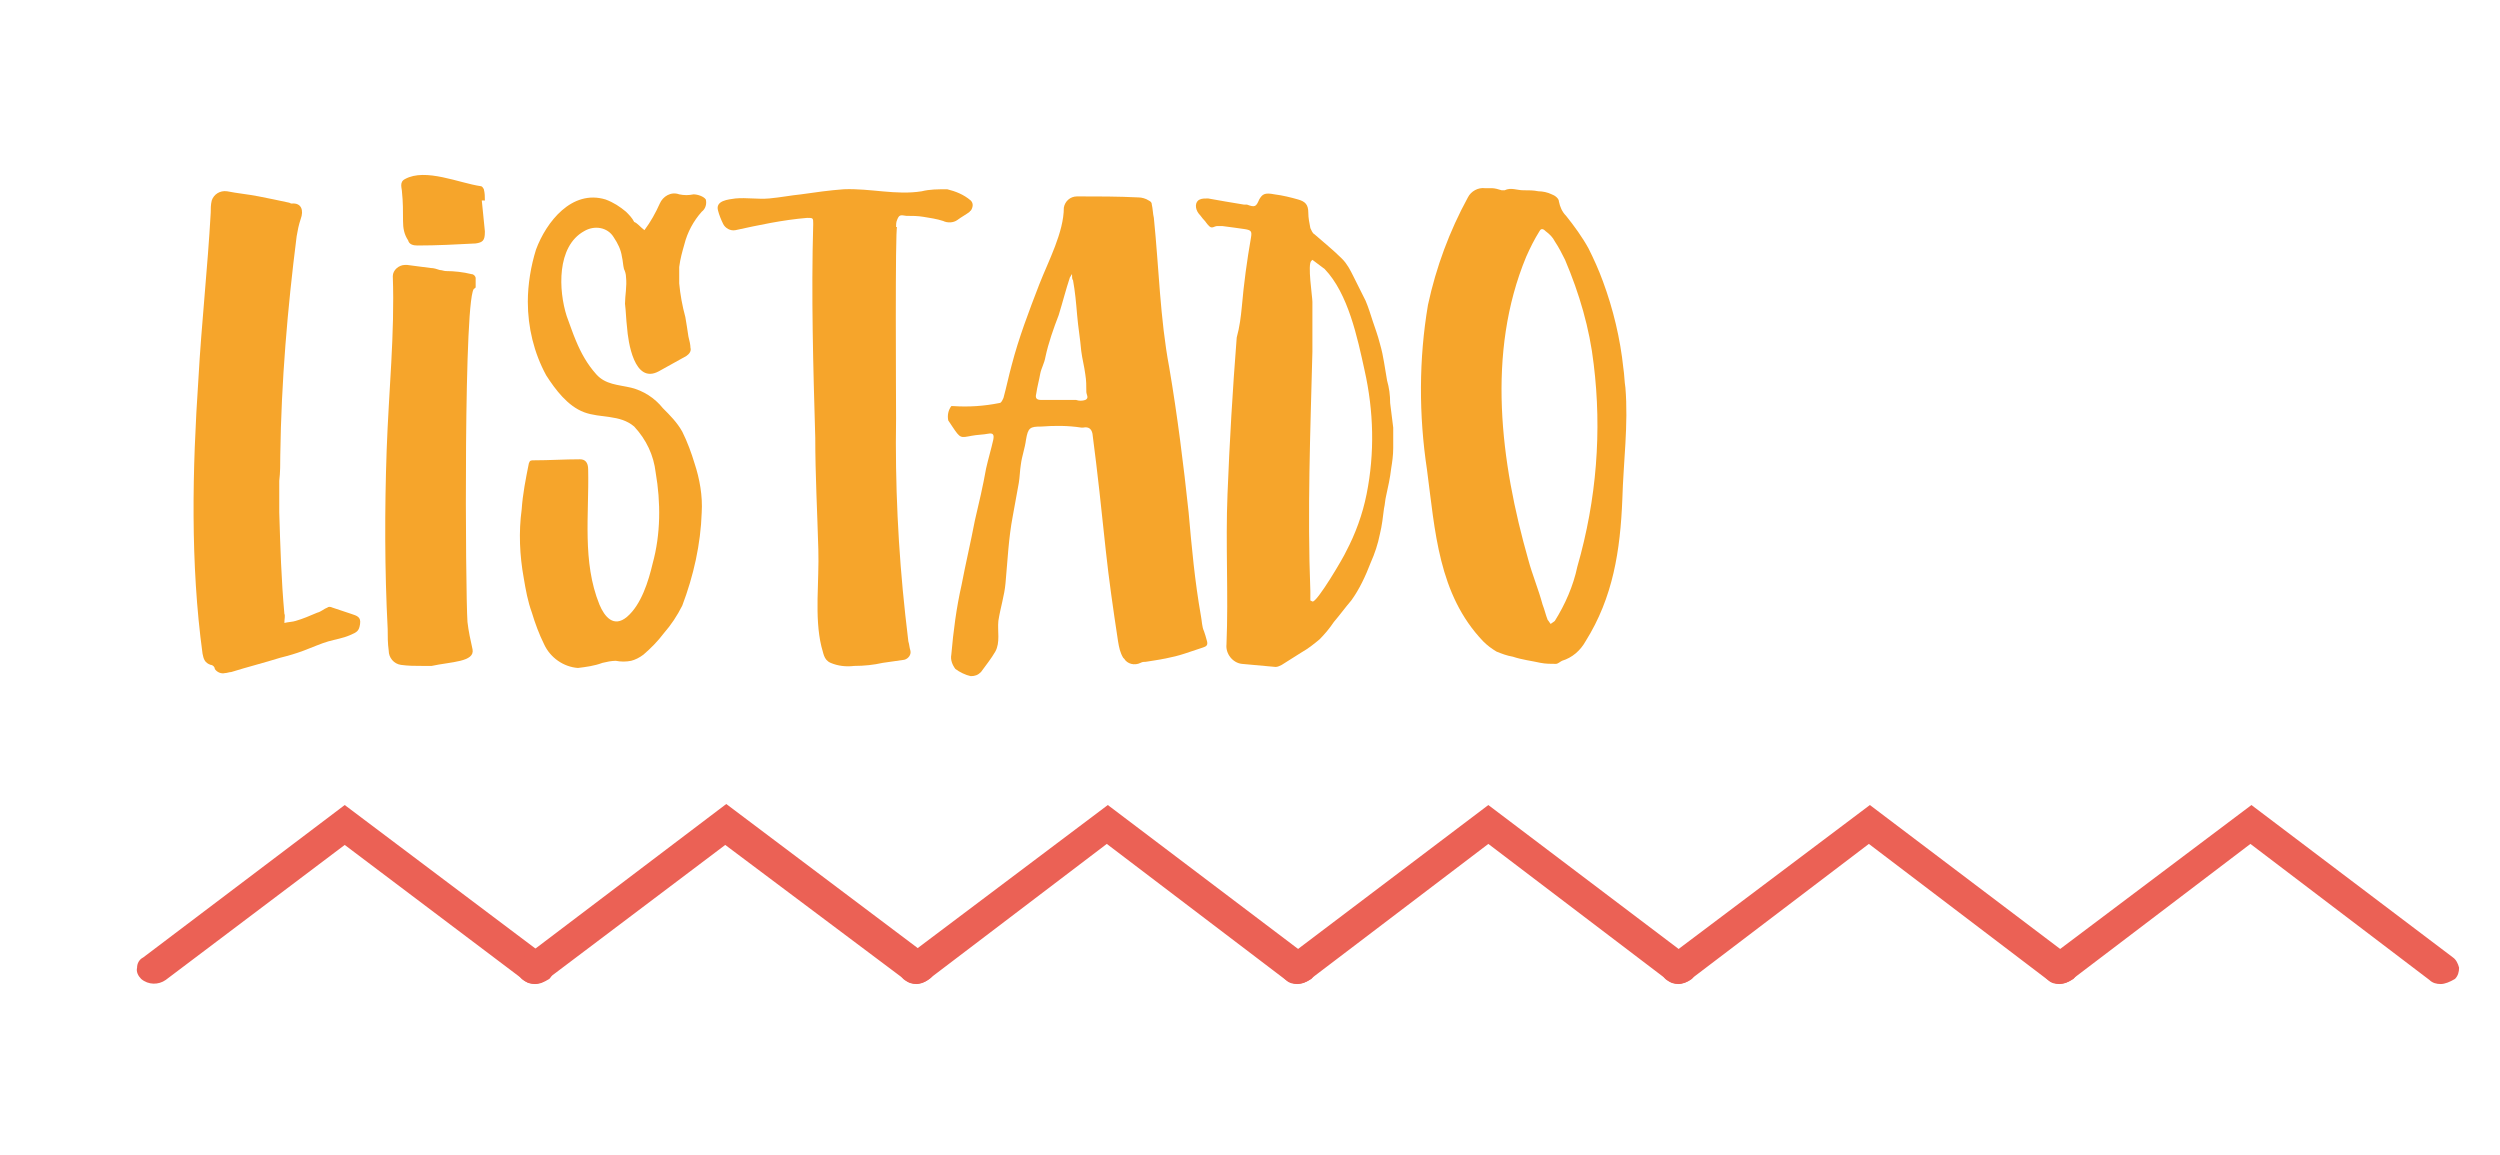 <?xml version="1.0" encoding="utf-8"?>
<!-- Generator: Adobe Illustrator 23.1.1, SVG Export Plug-In . SVG Version: 6.00 Build 0)  -->
<svg version="1.1" id="Capa_1" xmlns="http://www.w3.org/2000/svg" xmlns:xlink="http://www.w3.org/1999/xlink" x="0px" y="0px"
	 viewBox="0 0 244.4 112.9" style="enable-background:new 0 0 244.4 112.9;" xml:space="preserve">
<style type="text/css">
	.st0{fill-rule:evenodd;clip-rule:evenodd;fill:#F6A52B;}
	.st1{fill:#EB6155;}
</style>
<title>objetivo</title>
<path class="st0" d="M158.7,36c0.1,0.6,0.1,1.3,0.2,1.9c0.3,3.6-0.2,7.3-0.3,10.9c-0.2,5-0.9,9.6-3.6,13.9c-0.5,0.9-1.3,1.6-2.3,1.9
	c-0.2,0.1-0.4,0.3-0.6,0.3c-0.5,0-1,0-1.5-0.1c-0.9-0.2-1.8-0.3-2.7-0.6c-0.6-0.1-1.1-0.3-1.6-0.5c-0.5-0.3-0.9-0.6-1.3-1
	c-4.4-4.6-4.7-10.8-5.5-16.8c-0.8-5.3-0.8-10.8,0.1-16.1c0.8-3.7,2.1-7.2,3.9-10.5c0.3-0.6,1-1,1.7-0.9c0.2,0,0.5,0,0.7,0
	c0.2,0,0.6,0.1,0.9,0.2c0.1,0,0.2,0,0.3,0c0.6-0.3,1.2,0,1.8,0s1,0,1.5,0.1c0.4,0,0.9,0.1,1.3,0.3c0.3,0.1,0.7,0.4,0.7,0.7
	c0.1,0.5,0.3,1,0.7,1.4c0.8,1,1.6,2.1,2.2,3.2c0.5,1,1,2.1,1.4,3.2C157.7,30.2,158.4,33.1,158.7,36z M155.8,35.6
	c-0.4-3.5-1.4-6.9-2.8-10.2c-0.3-0.6-0.6-1.2-1-1.8c-0.2-0.4-0.5-0.7-0.9-1c-0.1-0.1-0.4-0.4-0.6,0c-0.5,0.8-0.9,1.6-1.3,2.5
	c-3.9,9.4-2.5,20.1,0.2,29.6c0.4,1.5,1,2.9,1.4,4.4c0.2,0.5,0.3,1,0.5,1.5c0.1,0.1,0.2,0.3,0.3,0.4c0.1-0.1,0.3-0.2,0.4-0.3
	c1-1.6,1.8-3.4,2.2-5.3C156.1,48.8,156.6,42.1,155.8,35.6L155.8,35.6z"/>
<path class="st0" d="M46.4,28.2c-1.1-0.1-0.9,29.8-0.7,32.6c0.1,0.9,0.3,1.8,0.5,2.7c0.1,0.6-0.4,0.9-1.2,1.1
	c-0.8,0.2-1.9,0.3-2.8,0.5c-0.3,0-0.6,0-0.9,0c-0.7,0-1.4,0-2.1-0.1c-0.7-0.1-1.2-0.7-1.2-1.4c-0.1-0.7-0.1-1.4-0.1-2.1
	c-0.3-5.8-0.3-11.7-0.1-17.5c0.2-5.7,0.8-11.4,0.6-17c0-0.6,0.6-1.1,1.2-1.1c0.1,0,0.1,0,0.2,0l2.3,0.3c0.3,0,0.6,0.1,0.9,0.2
	c0.2,0,0.4,0.1,0.6,0.1c0.8,0,1.7,0.1,2.5,0.3c0.2,0,0.4,0.2,0.4,0.4c0,0,0,0.1,0,0.1c0,0.3,0,0.6,0,0.8L46.4,28.2z"/>
<path class="st0" d="M47.1,19.6c0.1,1,0.2,2,0.3,3v0.1c0,0.8-0.2,1-0.9,1.1c-1.9,0.1-3.8,0.2-5.7,0.2c-0.4,0-0.8-0.1-0.9-0.5
	c-0.4-0.6-0.5-1.2-0.5-1.9c0-0.9,0-1.9-0.1-2.8c0-0.4-0.3-1,0.3-1.3c2-1.1,5.3,0.4,7.4,0.7c0.1,0,0.2,0.1,0.3,0.3
	c0.1,0.4,0.1,0.7,0.1,1.1L47.1,19.6z"/>
<path class="st0" d="M87.7,22.2c-0.2,0-0.1,17.2-0.1,18.7c-0.1,6.4,0.2,12.8,0.9,19.2c0.1,0.9,0.2,1.7,0.3,2.6
	c0.1,0.3,0.1,0.6,0.2,0.9c0.1,0.4-0.2,0.8-0.6,0.9c-0.7,0.1-1.4,0.2-2.1,0.3c-0.9,0.2-1.8,0.3-2.8,0.3c-0.8,0.1-1.6,0-2.3-0.3
	c-0.7-0.3-0.7-1-0.9-1.6c-0.7-2.9-0.2-6.4-0.3-9.5c-0.1-3.6-0.3-7.3-0.3-10.9c-0.2-6.9-0.4-13.9-0.2-20.9c0-0.6,0-0.6-0.6-0.6
	c-2.4,0.2-4.7,0.7-7,1.2c-0.5,0.1-1-0.2-1.2-0.6c-0.2-0.4-0.4-0.9-0.5-1.3c-0.3-1,1-1.1,1.7-1.2c1.1-0.1,2.2,0.1,3.3,0
	c1.1-0.1,2.1-0.3,3.1-0.4c1.4-0.2,2.8-0.4,4.2-0.5c2.6-0.1,5.1,0.6,7.6,0.2c0.8-0.2,1.6-0.2,2.5-0.2c0.8,0.2,1.6,0.5,2.3,1.1
	c0.3,0.3,0.2,0.7,0,1c0,0-0.1,0-0.1,0.1c-0.4,0.3-0.8,0.5-1.2,0.8c-0.4,0.3-1,0.3-1.4,0.1c-0.6-0.2-1.3-0.3-1.9-0.4
	c-0.6-0.1-1.1-0.1-1.7-0.1C88,21,87.9,21,87.7,21.5c-0.1,0.2-0.1,0.5-0.1,0.7L87.7,22.2z"/>
<path class="st0" d="M27.8,60.9c0.4-0.1,0.8-0.1,1.1-0.2c0.7-0.2,1.4-0.5,2.1-0.8c0.4-0.1,0.7-0.4,1-0.5c0.1-0.1,0.3-0.1,0.5,0
	c0.6,0.2,1.2,0.4,1.8,0.6s1,0.3,0.9,1s-0.3,0.8-1,1.1s-1.4,0.4-2.1,0.6c-0.7,0.2-1.6,0.6-2.4,0.9s-1.5,0.5-2.3,0.7
	c-1.6,0.5-3.2,0.9-4.8,1.4c-0.2,0-0.4,0.1-0.6,0.1c-0.4,0.1-0.8-0.1-1-0.4C21,65.2,20.8,65,20.6,65c-0.6-0.2-0.7-0.6-0.8-1.1
	c-1.2-8.8-1-18-0.4-26.9c0.3-5.4,0.9-10.8,1.2-16.2c0-0.4,0-0.8,0.1-1.2c0.2-0.6,0.8-1,1.5-0.9c0,0,0,0,0,0c1,0.2,2.1,0.3,3.1,0.5
	s2,0.4,2.9,0.6c0.1,0,0.2,0.1,0.3,0.1c1-0.1,1.2,0.7,0.9,1.5c-0.2,0.6-0.3,1.1-0.4,1.7c-0.9,7.1-1.5,14.2-1.6,21.4
	c0,0.8,0,1.7-0.1,2.5c0,1,0,2.1,0,3.1c0.1,3.3,0.2,6.6,0.5,9.9C27.9,60.2,27.8,60.5,27.8,60.9z"/>
<path class="st0" d="M108.1,53.8c-0.4-3.8-0.8-7.6-1.3-11.4c-0.1-0.5-0.4-0.7-0.9-0.6c-0.1,0-0.1,0-0.2,0c-1.3-0.2-2.6-0.2-3.9-0.1
	c-1.1,0-1.3,0.1-1.5,1.3c-0.1,0.8-0.4,1.6-0.5,2.4c-0.1,0.6-0.1,1.2-0.2,1.8c-0.2,1.1-0.4,2.2-0.6,3.3c-0.4,2.1-0.5,4.3-0.7,6.5
	c-0.1,1.2-0.5,2.4-0.7,3.7c-0.1,1,0.2,2.1-0.3,3c-0.4,0.7-0.9,1.3-1.4,2c-0.3,0.3-0.6,0.4-1,0.4c-0.5-0.1-1.1-0.4-1.5-0.7
	c-0.3-0.4-0.5-0.9-0.4-1.4c0.2-2.3,0.5-4.6,1-6.8c0.4-2.1,0.9-4.2,1.3-6.3c0.4-1.7,0.8-3.4,1.1-5.1c0.2-0.9,0.5-1.9,0.7-2.8
	c0.1-0.5,0-0.7-0.5-0.6c-0.5,0.1-1.1,0.1-1.6,0.2c-1.1,0.2-1.1,0.3-1.9-0.9l-0.4-0.6c-0.1-0.5,0-1,0.3-1.4c0.1,0,0.1,0,0.2,0
	c1.5,0.1,3,0,4.5-0.3c0.2,0,0.3-0.3,0.4-0.5c0.3-1.1,0.5-2.1,0.8-3.2c0.7-2.7,1.7-5.3,2.7-7.9c0.9-2.3,2.4-5.1,2.4-7.5
	c0.1-0.6,0.6-1.1,1.3-1.1c2,0,4,0,6,0.1c0.3,0,0.7,0.1,1,0.3c0.2,0.1,0.3,0.2,0.3,0.4c0.1,0.4,0.1,0.9,0.2,1.3
	c0.5,4.9,0.6,9.8,1.5,14.6c0.8,4.7,1.4,9.5,1.9,14.2c0.3,3.4,0.6,6.7,1.2,10.1c0.1,0.5,0.1,1.1,0.3,1.5c0.1,0.3,0.2,0.6,0.3,1
	s-0.1,0.5-0.4,0.6c-0.6,0.2-1.2,0.4-1.8,0.6c-1.2,0.4-2.5,0.6-3.8,0.8c-0.2,0-0.3,0-0.5,0.1c-0.6,0.3-1.3,0.1-1.6-0.4
	c0,0-0.1-0.1-0.1-0.1c-0.3-0.5-0.4-1-0.5-1.6C108.8,59.4,108.4,56.6,108.1,53.8z M104.8,26.8c-0.1,0.1-0.1,0.2-0.2,0.3
	c-0.4,1.2-0.7,2.4-1.1,3.7c-0.5,1.3-1,2.7-1.3,4.1c-0.1,0.6-0.4,1.1-0.5,1.6c-0.1,0.6-0.3,1.3-0.4,2c-0.1,0.4,0,0.6,0.5,0.6l2,0
	c0.5,0,0.9,0,1.4,0c0.3,0.1,0.6,0.1,0.9,0c0.4-0.2,0.1-0.5,0.1-0.8c0-0.6,0-1.1-0.1-1.7c-0.1-0.8-0.3-1.5-0.4-2.3
	c-0.1-1.2-0.3-2.3-0.4-3.5s-0.2-2.3-0.4-3.4C104.8,27.3,104.8,27.1,104.8,26.8z"/>
<path class="st0" d="M63,22.5c0.6-0.8,1.1-1.7,1.5-2.6c0.3-0.7,1.1-1.2,1.9-0.9c0.5,0.1,0.9,0.1,1.4,0c0.4,0,1,0.2,1.2,0.5
	c0.1,0.4,0,0.9-0.4,1.2c-0.8,0.9-1.4,2-1.7,3.2c-0.2,0.7-0.4,1.4-0.5,2.2c0,0.5,0,1,0,1.6c0.1,1.1,0.3,2.2,0.6,3.3
	c0.1,0.6,0.2,1.2,0.3,1.9c0.1,0.4,0.2,0.8,0.2,1.1c0.1,0.3-0.1,0.6-0.4,0.8c-0.9,0.5-1.8,1-2.7,1.5c-2.4,1.3-3-2.9-3.1-4.3
	c-0.1-0.8-0.1-1.5-0.2-2.3c0-0.8,0.2-1.7,0.1-2.6c0-0.3-0.1-0.6-0.2-0.8c-0.1-0.4-0.1-0.8-0.2-1.2c-0.1-0.7-0.4-1.3-0.8-1.9
	c-0.6-1-1.9-1.2-2.9-0.6c-2.7,1.5-2.5,5.8-1.7,8.3c0.3,0.8,0.6,1.7,0.9,2.4c0.5,1.2,1.1,2.3,2,3.3c0.9,1,2.1,1,3.4,1.3
	c1.2,0.3,2.3,1,3.1,2c0.7,0.7,1.4,1.4,1.9,2.3c0.5,1,0.9,2.1,1.2,3.1c0.5,1.5,0.8,3.2,0.7,4.8c-0.1,3.1-0.8,6.2-1.9,9.1
	c-0.5,1-1.1,1.9-1.8,2.7c-0.6,0.8-1.3,1.5-2,2.1c-0.4,0.3-0.8,0.5-1.2,0.6c-0.5,0.1-1,0.1-1.5,0c-0.4,0-0.9,0.1-1.3,0.2
	c-0.8,0.3-1.6,0.4-2.4,0.5c-1.4-0.1-2.7-1-3.3-2.3c-0.5-1-0.9-2.1-1.2-3.1c-0.4-1.1-0.6-2.2-0.8-3.4c-0.4-2.2-0.5-4.5-0.2-6.7
	c0.1-1.5,0.4-3,0.7-4.5c0.1-0.3,0.2-0.3,0.5-0.3c1.5,0,3-0.1,4.5-0.1c0.5,0,0.8,0.3,0.8,1c0.1,4.4-0.6,9,1.1,13.2
	c0.5,1.2,1.4,2.3,2.7,1.2c1.4-1.2,2.1-3.5,2.5-5.2c0.8-2.9,0.8-6,0.3-8.9c-0.2-1.7-0.9-3.2-2.1-4.5c-1.4-1.2-3.3-0.8-4.9-1.4
	c-1.6-0.6-2.8-2.2-3.7-3.6c-1.2-2.2-1.8-4.7-1.8-7.2c0-1.7,0.3-3.5,0.8-5.1c1-2.7,3.5-5.9,6.8-4.9c0.8,0.3,1.4,0.7,2,1.2
	c0.3,0.3,0.6,0.6,0.8,1C62.3,21.8,62.6,22.2,63,22.5z"/>
<path class="st1" d="M52.3,95.3c-0.2,0-0.3,0-0.4-0.1L33.7,81.4L15.5,95.2c-0.3,0.2-0.6,0.2-0.9,0c-0.2-0.2-0.3-0.5-0.1-0.7
	c0,0,0.1-0.1,0.1-0.1l19.1-14.5l19.1,14.4c0.2,0.2,0.3,0.5,0.1,0.7c0,0,0,0.1-0.1,0.1C52.6,95.2,52.5,95.3,52.3,95.3z"/>
<path class="st1" d="M52.3,96.2c-0.4,0-0.8-0.1-1.1-0.4L33.7,82.6L16.2,95.8c-0.7,0.5-1.7,0.5-2.4-0.1c-0.3-0.3-0.5-0.7-0.4-1.1
	c0-0.4,0.2-0.8,0.6-1l19.7-14.9l19.8,14.9c0.3,0.2,0.5,0.6,0.6,1c0,0.4-0.1,0.8-0.4,1.1C53.2,96,52.8,96.2,52.3,96.2z"/>
<path class="st1" d="M89.6,95.3c-0.2,0-0.3,0-0.4-0.1L70.9,81.4L52.7,95.2c-0.3,0.2-0.6,0.2-0.9,0c-0.2-0.2-0.3-0.5-0.1-0.7
	c0,0,0.1-0.1,0.1-0.1l19.1-14.5L90,94.3c0.2,0.2,0.3,0.5,0.1,0.7c0,0-0.1,0.1-0.1,0.1C89.9,95.2,89.7,95.3,89.6,95.3z"/>
<path class="st1" d="M89.6,96.2c-0.4,0-0.8-0.1-1.1-0.4L70.9,82.6L53.4,95.8c-0.7,0.5-1.7,0.5-2.4-0.1c-0.3-0.3-0.5-0.7-0.4-1.1
	c0-0.4,0.2-0.8,0.6-1l19.8-15l19.8,14.9c0.3,0.2,0.5,0.6,0.6,1c0,0.4-0.1,0.8-0.4,1.1C90.5,96,90,96.2,89.6,96.2z"/>
<path class="st1" d="M126.8,95.3c-0.2,0-0.3-0.1-0.4-0.1l-18.2-13.8L90,95.2c-0.3,0.2-0.6,0.2-0.9,0c-0.2-0.2-0.2-0.5-0.1-0.7
	c0,0,0.1-0.1,0.1-0.1L108.2,80l19,14.4c0.2,0.2,0.3,0.5,0.1,0.7c0,0-0.1,0.1-0.1,0.1C127.1,95.3,126.9,95.3,126.8,95.3z"/>
<path class="st1" d="M126.8,96.2c-0.4,0-0.8-0.1-1.1-0.4l-17.5-13.3L90.7,95.8c-0.7,0.5-1.7,0.5-2.4-0.1c-0.3-0.3-0.5-0.7-0.4-1.1
	c0-0.4,0.2-0.8,0.6-1l19.8-14.9l19.7,14.9c0.3,0.2,0.5,0.6,0.6,1c0,0.4-0.1,0.8-0.4,1.1C127.7,96,127.3,96.2,126.8,96.2z"/>
<path class="st1" d="M164.1,95.3c-0.2,0-0.3-0.1-0.4-0.1l-18.2-13.8l-18.2,13.8c-0.3,0.2-0.6,0.2-0.9,0c-0.2-0.2-0.2-0.5,0-0.7
	c0,0,0.1-0.1,0.1-0.1L145.4,80l19,14.4c0.2,0.1,0.3,0.4,0.1,0.7c0,0-0.1,0.1-0.1,0.1C164.4,95.3,164.2,95.3,164.1,95.3z"/>
<path class="st1" d="M164.1,96.2c-0.4,0-0.8-0.1-1.1-0.4l-17.5-13.3l-17.5,13.3c-0.7,0.5-1.7,0.5-2.4-0.1c-0.3-0.3-0.5-0.7-0.4-1.1
	c0-0.4,0.2-0.8,0.6-1l19.7-14.9l19.7,14.9c0.3,0.2,0.5,0.6,0.6,1c0,0.4-0.1,0.8-0.4,1.1C165,96,164.5,96.2,164.1,96.2z"/>
<path class="st1" d="M201.3,95.3c-0.2,0-0.3-0.1-0.4-0.1l-18.2-13.8l-18.2,13.8c-0.3,0.2-0.6,0.2-0.9,0c-0.2-0.2-0.2-0.5,0-0.7
	c0,0,0.1-0.1,0.1-0.1L182.7,80l19,14.4c0.2,0.1,0.3,0.5,0.1,0.7c0,0,0,0.1-0.1,0.1C201.6,95.3,201.5,95.3,201.3,95.3z"/>
<path class="st1" d="M201.3,96.2c-0.4,0-0.8-0.1-1.1-0.4l-17.5-13.3l-17.5,13.3c-0.7,0.5-1.7,0.5-2.4-0.1c-0.3-0.3-0.4-0.7-0.4-1.1
	c0-0.4,0.2-0.8,0.6-1l19.8-14.9l19.7,14.9c0.3,0.2,0.5,0.6,0.6,1c0,0.4-0.1,0.8-0.4,1.1C202.2,96,201.8,96.2,201.3,96.2z"/>
<path class="st1" d="M238.6,95.3c-0.2,0-0.3,0-0.4-0.1l-18.2-13.8l-18.2,13.8c-0.3,0.2-0.6,0.2-0.9,0c-0.2-0.2-0.2-0.5,0-0.7
	c0,0,0.1-0.1,0.1-0.1L219.9,80l19,14.4c0.2,0.1,0.3,0.5,0.1,0.7c0,0,0,0.1-0.1,0.1C238.9,95.3,238.7,95.3,238.6,95.3z"/>
<path class="st1" d="M238.6,96.2c-0.4,0-0.8-0.1-1.1-0.4l-17.5-13.3l-17.5,13.3c-0.7,0.5-1.7,0.5-2.4-0.1c-0.3-0.3-0.5-0.7-0.4-1.1
	c0-0.4,0.2-0.8,0.6-1l19.8-14.9l19.7,14.9c0.3,0.2,0.5,0.6,0.6,1c0,0.4-0.1,0.8-0.4,1.1C239.5,96,239,96.2,238.6,96.2z"/>
<path class="st0" d="M121.4,30c0.2-2.3,0.5-4.5,0.9-6.8c0.1-0.6,0-0.7-0.6-0.8s-1.5-0.2-2.2-0.3c-0.2,0-0.3,0-0.5,0
	c-0.3,0-0.5,0.3-0.8,0c-0.3-0.3-0.3-0.4-0.5-0.6c-0.2-0.2-0.3-0.4-0.5-0.6c-0.4-0.5-0.4-1.2,0.1-1.4c0.2-0.1,0.5-0.1,0.8-0.1
	c0.6,0.1,1.1,0.2,1.7,0.3l1.8,0.3c0.1,0,0.2,0,0.3,0c0.8,0.3,0.9,0.2,1.2-0.5c0.3-0.5,0.5-0.7,1.5-0.5c0.8,0.1,1.6,0.3,2.3,0.5
	s1,0.5,1,1.3c0,0.5,0.1,1,0.2,1.5c0.1,0.2,0.2,0.5,0.4,0.6c0.9,0.8,1.8,1.5,2.7,2.4c0.5,0.5,0.8,1.1,1.1,1.7
	c0.4,0.8,0.8,1.6,1.2,2.4c0.3,0.7,0.5,1.4,0.7,2s0.5,1.4,0.7,2.2c0.2,0.7,0.3,1.2,0.4,1.8c0.1,0.6,0.2,1.2,0.3,1.8
	c0.2,0.7,0.3,1.4,0.3,2.2c0.1,0.8,0.2,1.6,0.3,2.4c0,0.7,0,1.3,0,2c0,0.7-0.1,1.4-0.2,2c-0.1,0.9-0.3,1.8-0.5,2.7
	c-0.1,0.4-0.1,0.8-0.2,1.2c-0.1,0.8-0.2,1.7-0.4,2.5c-0.2,1-0.5,1.9-0.9,2.8c-0.5,1.3-1.1,2.6-1.9,3.7c-0.6,0.7-1.1,1.4-1.7,2.1
	c-0.4,0.6-0.9,1.2-1.4,1.7c-0.6,0.5-1.1,0.9-1.8,1.3c-0.6,0.4-1.3,0.8-1.9,1.2c-0.2,0.1-0.4,0.2-0.6,0.2c-1.1-0.1-2.2-0.2-3.3-0.3
	c-0.9-0.1-1.6-1-1.5-1.9c0.2-4.9-0.1-9.8,0.1-14.7c0.2-5.1,0.5-10.2,0.9-15.3C121.2,31.9,121.3,31,121.4,30z M128.3,25.4l-0.1,0.1
	c-0.4,0.3,0.1,3.5,0.1,4c0,1.7,0,3.3,0,4.9c-0.2,7.8-0.5,15.6-0.2,23.4c0,0.3,0,0.6,0,0.9l0.2,0.1c0.4,0.2,3.1-4.4,3.3-4.9
	c0.9-1.7,1.6-3.6,2-5.6c0.8-4,0.7-8.1-0.2-12.1c-0.7-3.2-1.6-7.5-3.9-9.9C129.1,26,128.7,25.7,128.3,25.4z"/>
</svg>
